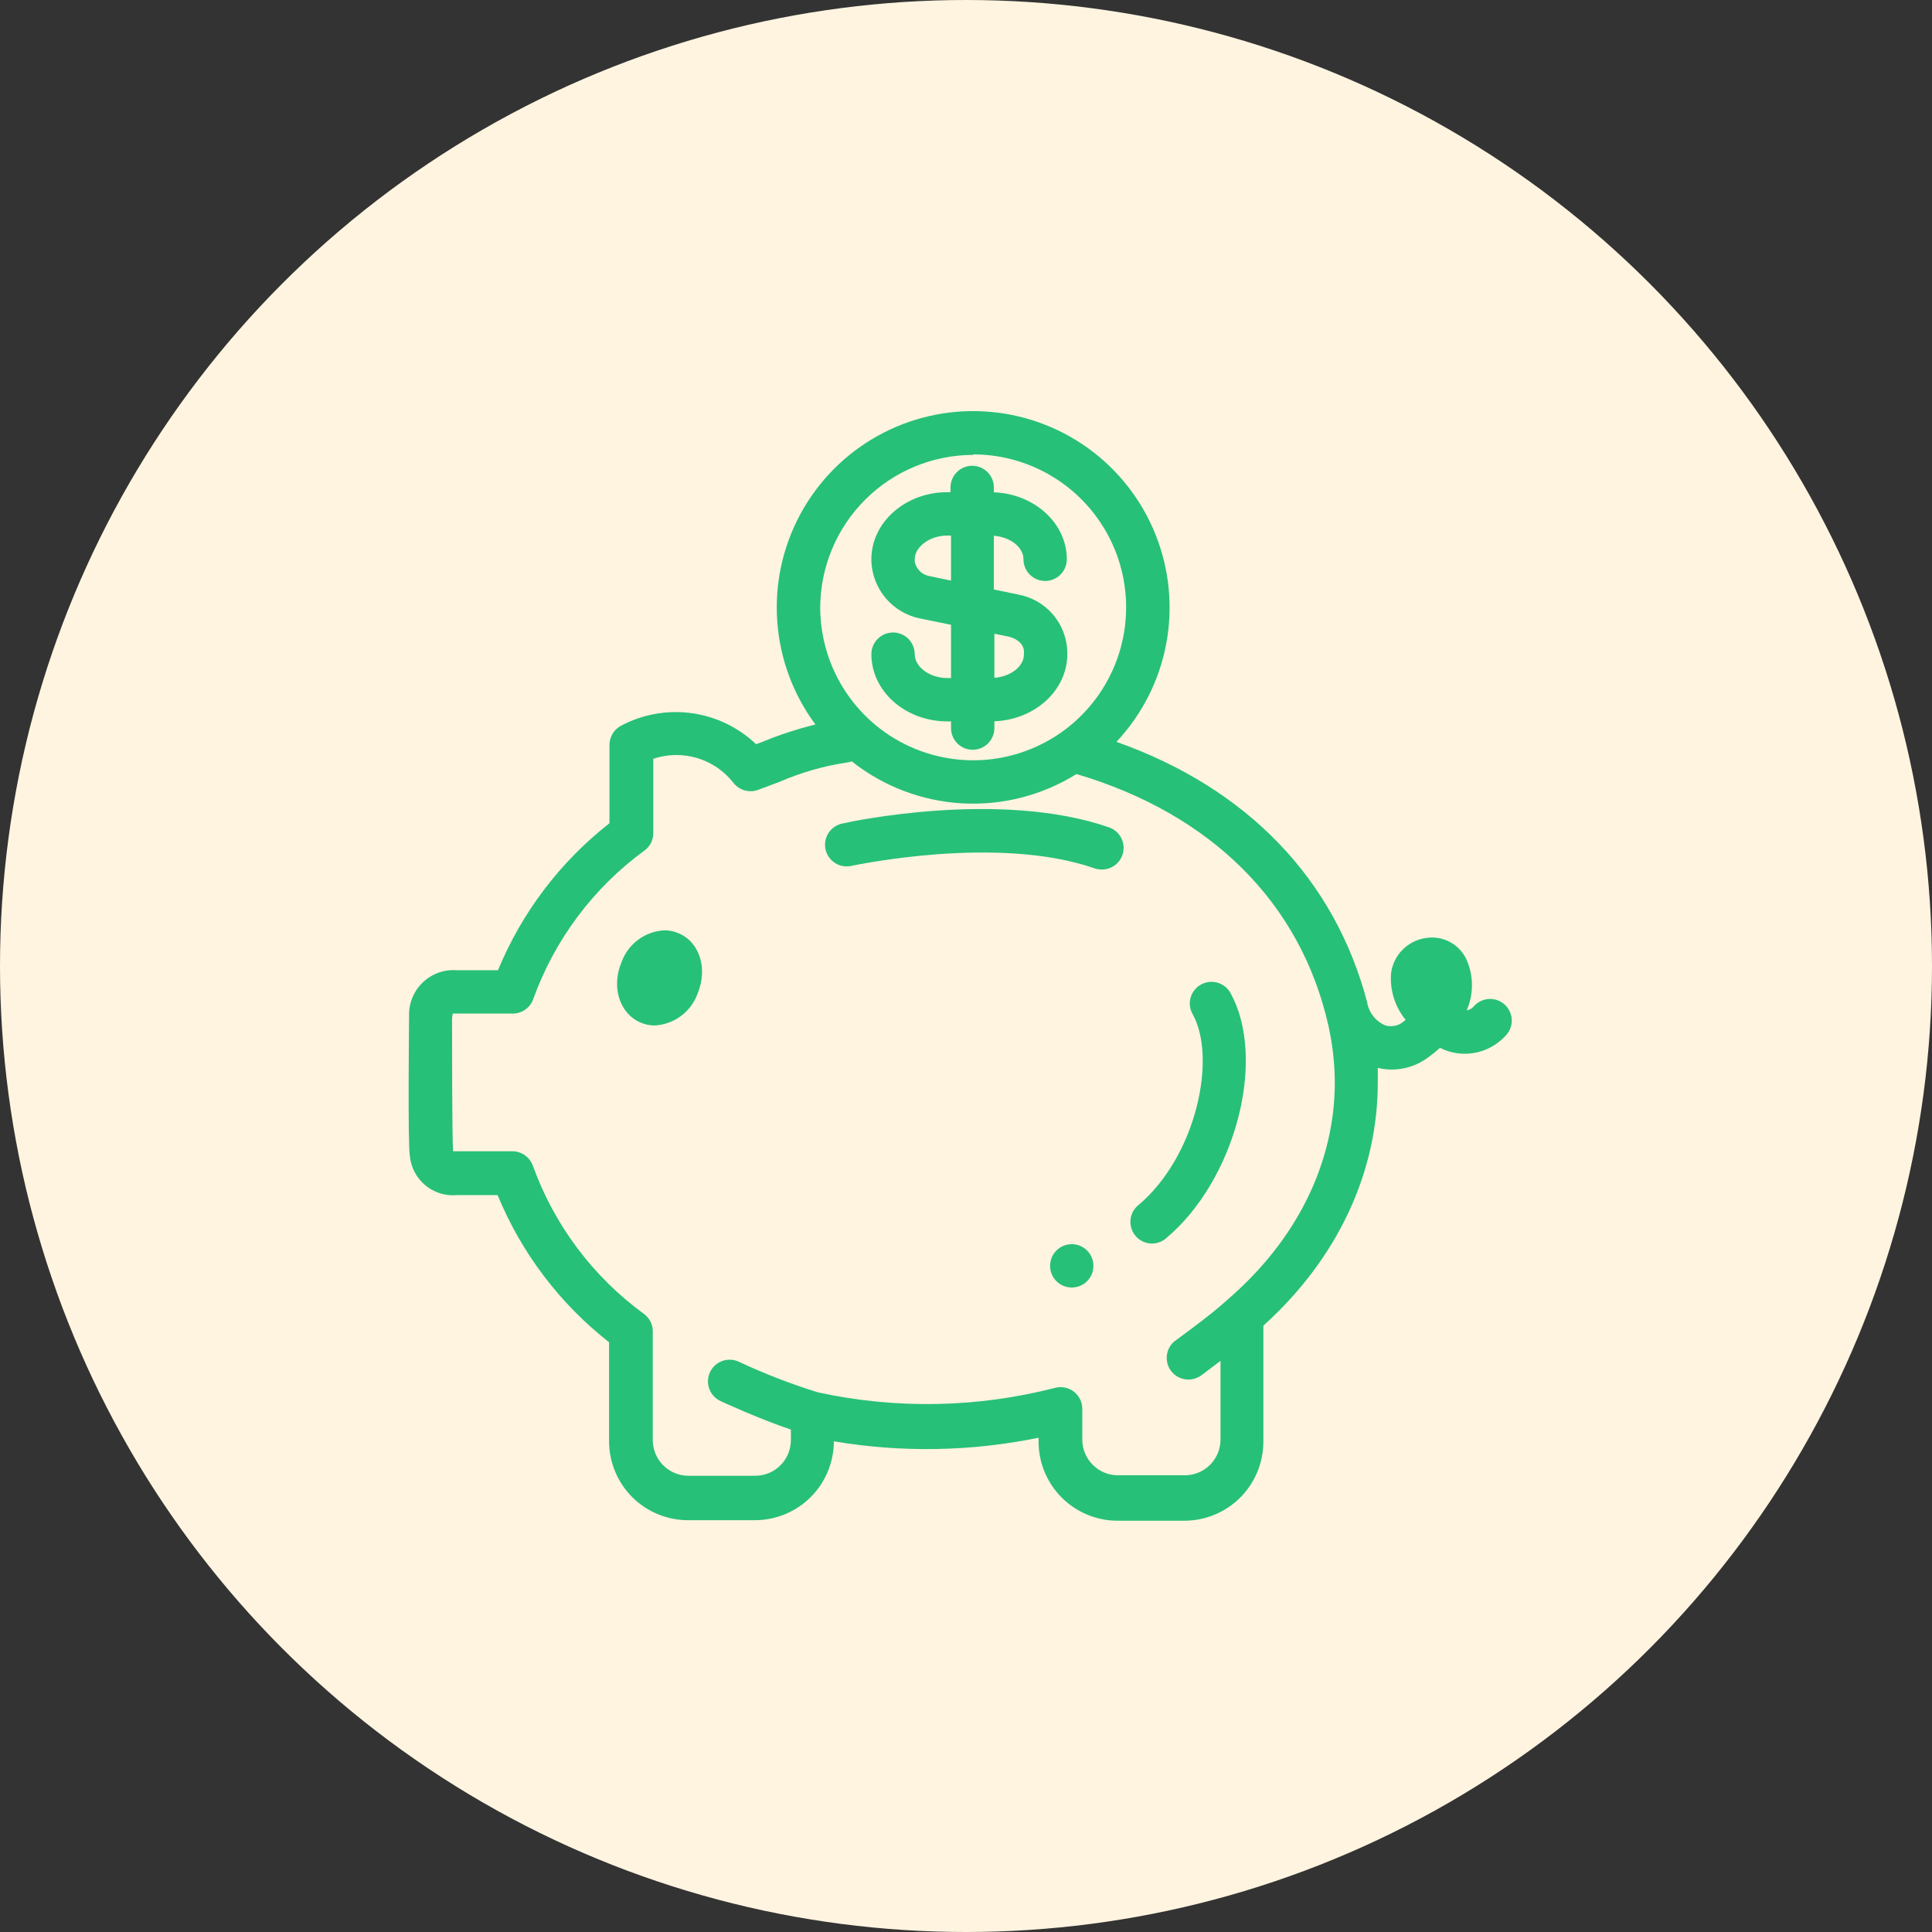 <svg width="48" height="48" viewBox="0 0 48 48" fill="none" xmlns="http://www.w3.org/2000/svg">
<rect x="0" y="0" width="48" height="48" fill="#333333" stroke="none"/>
<circle cx="24" cy="24" r="24" fill="#FFF4E0"/>
<path d="M26.628 31.988C26.925 31.988 27.166 31.747 27.166 31.45C27.166 31.152 26.925 30.911 26.628 30.911C26.33 30.911 26.089 31.152 26.089 31.45C26.089 31.747 26.33 31.988 26.628 31.988Z" fill="#27C078"/>
<path d="M27.557 20.557C24.849 19.613 21.095 20.419 20.951 20.456C20.878 20.467 20.809 20.494 20.747 20.533C20.685 20.573 20.632 20.624 20.59 20.685C20.549 20.746 20.521 20.814 20.507 20.887C20.493 20.959 20.494 21.033 20.511 21.105C20.526 21.176 20.557 21.244 20.6 21.303C20.643 21.363 20.698 21.413 20.761 21.45C20.824 21.488 20.894 21.512 20.967 21.521C21.04 21.531 21.114 21.525 21.185 21.505C21.218 21.505 24.779 20.73 27.2 21.576C27.257 21.595 27.318 21.605 27.378 21.603C27.505 21.603 27.628 21.558 27.725 21.476C27.822 21.394 27.887 21.281 27.908 21.155C27.93 21.03 27.906 20.902 27.842 20.792C27.777 20.683 27.677 20.6 27.557 20.557Z" fill="#27C078"/>
<path d="M36.462 23.905C36.385 23.7 36.24 23.528 36.051 23.419C35.862 23.309 35.64 23.269 35.425 23.305C35.204 23.336 35 23.439 34.844 23.597C34.688 23.756 34.588 23.961 34.56 24.182C34.528 24.6 34.658 25.014 34.923 25.339L34.849 25.397C34.788 25.444 34.716 25.475 34.64 25.488C34.564 25.501 34.486 25.497 34.412 25.474C34.302 25.426 34.205 25.353 34.129 25.261C34.052 25.168 33.999 25.059 33.972 24.942C33.972 24.942 33.972 24.942 33.972 24.92C33.169 21.843 30.982 19.579 27.738 18.431C28.373 17.754 28.802 16.91 28.974 15.998C29.146 15.087 29.054 14.145 28.71 13.283C28.366 12.421 27.783 11.676 27.03 11.133C26.277 10.591 25.385 10.275 24.459 10.222C23.532 10.168 22.61 10.38 21.8 10.832C20.99 11.284 20.325 11.958 19.884 12.775C19.443 13.591 19.244 14.516 19.311 15.442C19.377 16.367 19.706 17.255 20.259 18C19.809 18.111 19.369 18.255 18.942 18.431L18.785 18.489C18.344 18.07 17.783 17.8 17.18 17.718C16.578 17.636 15.964 17.745 15.428 18.031C15.341 18.077 15.27 18.146 15.219 18.23C15.169 18.314 15.142 18.41 15.142 18.508V20.453C13.919 21.41 12.965 22.669 12.372 24.105H11.354C11.201 24.093 11.047 24.113 10.902 24.163C10.758 24.214 10.625 24.295 10.513 24.399C10.401 24.504 10.312 24.631 10.252 24.772C10.191 24.913 10.161 25.065 10.163 25.219C10.163 25.376 10.129 28.376 10.181 28.705C10.193 28.847 10.232 28.985 10.297 29.112C10.363 29.239 10.452 29.352 10.561 29.444C10.67 29.536 10.796 29.605 10.933 29.648C11.069 29.69 11.212 29.706 11.354 29.692H12.363C12.954 31.13 13.909 32.389 15.132 33.348V35.809C15.133 36.33 15.34 36.828 15.708 37.196C16.076 37.563 16.575 37.769 17.095 37.769H18.754C19.274 37.769 19.773 37.563 20.141 37.196C20.509 36.828 20.716 36.33 20.717 35.809C22.403 36.094 24.128 36.064 25.803 35.72V35.822C25.804 36.341 26.011 36.839 26.378 37.207C26.745 37.574 27.244 37.781 27.763 37.782H29.428C29.947 37.781 30.445 37.574 30.813 37.207C31.18 36.839 31.387 36.341 31.388 35.822V32.936C33.234 31.268 34.231 29.129 34.231 26.889C34.231 26.825 34.231 26.702 34.231 26.532C34.447 26.583 34.671 26.586 34.888 26.54C35.105 26.494 35.309 26.401 35.486 26.268C35.587 26.195 35.684 26.117 35.775 26.034C36.038 26.166 36.337 26.211 36.626 26.16C36.916 26.11 37.182 25.967 37.385 25.754C37.439 25.704 37.482 25.644 37.512 25.577C37.542 25.51 37.559 25.438 37.56 25.364C37.561 25.291 37.547 25.218 37.518 25.15C37.49 25.082 37.449 25.021 37.396 24.97C37.343 24.919 37.28 24.879 37.212 24.853C37.143 24.827 37.069 24.815 36.996 24.819C36.923 24.822 36.851 24.841 36.785 24.873C36.719 24.905 36.66 24.951 36.612 25.006C36.569 25.059 36.507 25.093 36.44 25.102C36.522 24.913 36.566 24.711 36.57 24.505C36.574 24.3 36.537 24.096 36.462 23.905ZM24.181 11.289C24.933 11.29 25.666 11.513 26.291 11.931C26.915 12.348 27.401 12.941 27.689 13.634C27.976 14.328 28.052 15.091 27.906 15.828C27.76 16.565 27.399 17.241 26.869 17.773C26.338 18.305 25.662 18.667 24.926 18.815C24.19 18.963 23.427 18.889 22.732 18.603C22.038 18.318 21.444 17.832 21.025 17.209C20.606 16.586 20.381 15.853 20.378 15.102C20.38 14.094 20.781 13.129 21.493 12.416C22.206 11.704 23.171 11.303 24.178 11.302L24.181 11.289ZM30.505 32.283C30.071 32.686 29.178 33.323 29.172 33.329C29.072 33.417 29.007 33.538 28.991 33.671C28.974 33.803 29.008 33.937 29.084 34.046C29.161 34.155 29.275 34.232 29.405 34.261C29.535 34.291 29.671 34.271 29.788 34.206C29.806 34.206 30.037 34.028 30.323 33.809V35.769C30.322 36.003 30.229 36.227 30.064 36.393C29.898 36.558 29.674 36.652 29.44 36.653H27.772C27.538 36.652 27.314 36.558 27.149 36.393C26.983 36.227 26.89 36.003 26.889 35.769V35C26.889 34.918 26.87 34.837 26.834 34.763C26.797 34.69 26.745 34.625 26.68 34.575C26.615 34.525 26.539 34.49 26.459 34.474C26.378 34.457 26.295 34.459 26.215 34.48C24.284 34.978 22.263 35.016 20.314 34.591C19.644 34.382 18.989 34.128 18.354 33.831C18.224 33.771 18.076 33.765 17.942 33.814C17.808 33.864 17.698 33.964 17.639 34.094C17.578 34.224 17.573 34.372 17.622 34.506C17.671 34.64 17.772 34.749 17.901 34.809C17.948 34.831 18.868 35.256 19.649 35.517V35.782C19.648 36.016 19.555 36.241 19.389 36.406C19.223 36.572 18.998 36.665 18.763 36.665H17.105C16.87 36.665 16.645 36.572 16.479 36.406C16.313 36.241 16.219 36.016 16.218 35.782V33.077C16.219 32.994 16.2 32.913 16.163 32.838C16.126 32.764 16.072 32.699 16.006 32.649C14.734 31.724 13.77 30.437 13.237 28.957C13.199 28.855 13.131 28.766 13.042 28.703C12.954 28.64 12.848 28.605 12.739 28.603H11.354H11.255C11.255 28.603 11.255 28.576 11.255 28.557C11.231 28.293 11.231 25.573 11.231 25.305C11.234 25.263 11.24 25.222 11.249 25.182C11.282 25.179 11.315 25.179 11.348 25.182H12.739C12.851 25.182 12.96 25.147 13.052 25.082C13.144 25.017 13.213 24.925 13.249 24.819C13.783 23.339 14.747 22.053 16.018 21.126C16.085 21.077 16.139 21.012 16.176 20.938C16.212 20.863 16.231 20.782 16.231 20.699V18.852C16.584 18.733 16.966 18.727 17.323 18.834C17.681 18.942 17.996 19.158 18.225 19.453C18.296 19.543 18.394 19.608 18.505 19.638C18.615 19.669 18.733 19.663 18.84 19.622L19.351 19.431C19.902 19.191 20.482 19.025 21.077 18.939L21.163 18.917C21.948 19.539 22.905 19.902 23.904 19.959C24.903 20.015 25.895 19.761 26.745 19.231C30.095 20.222 32.317 22.437 33.003 25.477C33.106 25.941 33.16 26.414 33.163 26.889C33.163 28.886 32.221 30.803 30.505 32.283Z" fill="#27C078"/>
<path d="M16.855 23.185C16.744 23.136 16.623 23.112 16.502 23.114C16.267 23.127 16.042 23.208 15.854 23.348C15.665 23.488 15.523 23.681 15.443 23.901C15.181 24.517 15.391 25.188 15.923 25.409C16.032 25.455 16.149 25.478 16.268 25.477C16.502 25.465 16.728 25.384 16.916 25.244C17.105 25.105 17.249 24.913 17.329 24.692C17.591 24.068 17.385 23.403 16.855 23.185Z" fill="#27C078"/>
<path d="M23.538 16.846C23.099 16.846 22.726 16.572 22.726 16.252C22.726 16.11 22.669 15.973 22.568 15.871C22.468 15.771 22.331 15.714 22.188 15.714C22.045 15.714 21.908 15.771 21.807 15.871C21.706 15.973 21.649 16.11 21.649 16.252C21.649 17.175 22.495 17.923 23.538 17.923H23.628V18.089C23.628 18.232 23.684 18.369 23.785 18.47C23.886 18.571 24.023 18.628 24.166 18.628C24.309 18.628 24.446 18.571 24.547 18.47C24.648 18.369 24.705 18.232 24.705 18.089V17.92C25.711 17.883 26.517 17.151 26.517 16.252V16.194C26.508 15.851 26.38 15.521 26.156 15.262C25.931 15.002 25.624 14.828 25.286 14.769L24.692 14.646V13.311C25.099 13.341 25.428 13.594 25.428 13.895C25.428 14.038 25.484 14.175 25.585 14.276C25.686 14.377 25.823 14.434 25.966 14.434C26.109 14.434 26.246 14.377 26.347 14.276C26.448 14.175 26.505 14.038 26.505 13.895C26.505 13 25.698 12.268 24.692 12.231V12.111C24.692 11.968 24.636 11.831 24.535 11.73C24.434 11.629 24.297 11.572 24.154 11.572C24.011 11.572 23.874 11.629 23.773 11.73C23.672 11.831 23.615 11.968 23.615 12.111V12.228H23.538C22.495 12.228 21.649 12.975 21.649 13.895V13.954C21.665 14.287 21.79 14.607 22.006 14.862C22.222 15.117 22.517 15.293 22.843 15.363L23.628 15.523V16.846H23.538ZM24.705 15.745L25.065 15.818C25.292 15.874 25.44 16.021 25.44 16.191V16.252C25.44 16.56 25.111 16.809 24.705 16.84V15.745ZM23.068 14.308C22.983 14.288 22.906 14.245 22.845 14.182C22.785 14.12 22.743 14.042 22.726 13.957V13.895C22.726 13.588 23.099 13.305 23.538 13.305H23.628V14.425L23.068 14.308Z" fill="#27C078"/>
<path d="M29.837 24.462C29.775 24.496 29.721 24.541 29.677 24.597C29.633 24.652 29.6 24.715 29.581 24.783C29.561 24.851 29.555 24.921 29.564 24.991C29.572 25.061 29.593 25.129 29.628 25.191C30.243 26.283 29.72 28.738 28.277 29.945C28.168 30.036 28.099 30.167 28.087 30.309C28.074 30.451 28.118 30.592 28.209 30.702C28.254 30.756 28.31 30.801 28.372 30.834C28.435 30.867 28.503 30.887 28.574 30.893C28.644 30.899 28.715 30.892 28.782 30.87C28.85 30.849 28.912 30.815 28.966 30.769C30.689 29.332 31.483 26.311 30.569 24.668C30.499 24.543 30.383 24.452 30.246 24.413C30.108 24.375 29.961 24.392 29.837 24.462Z" fill="#27C078"/>
</svg>
